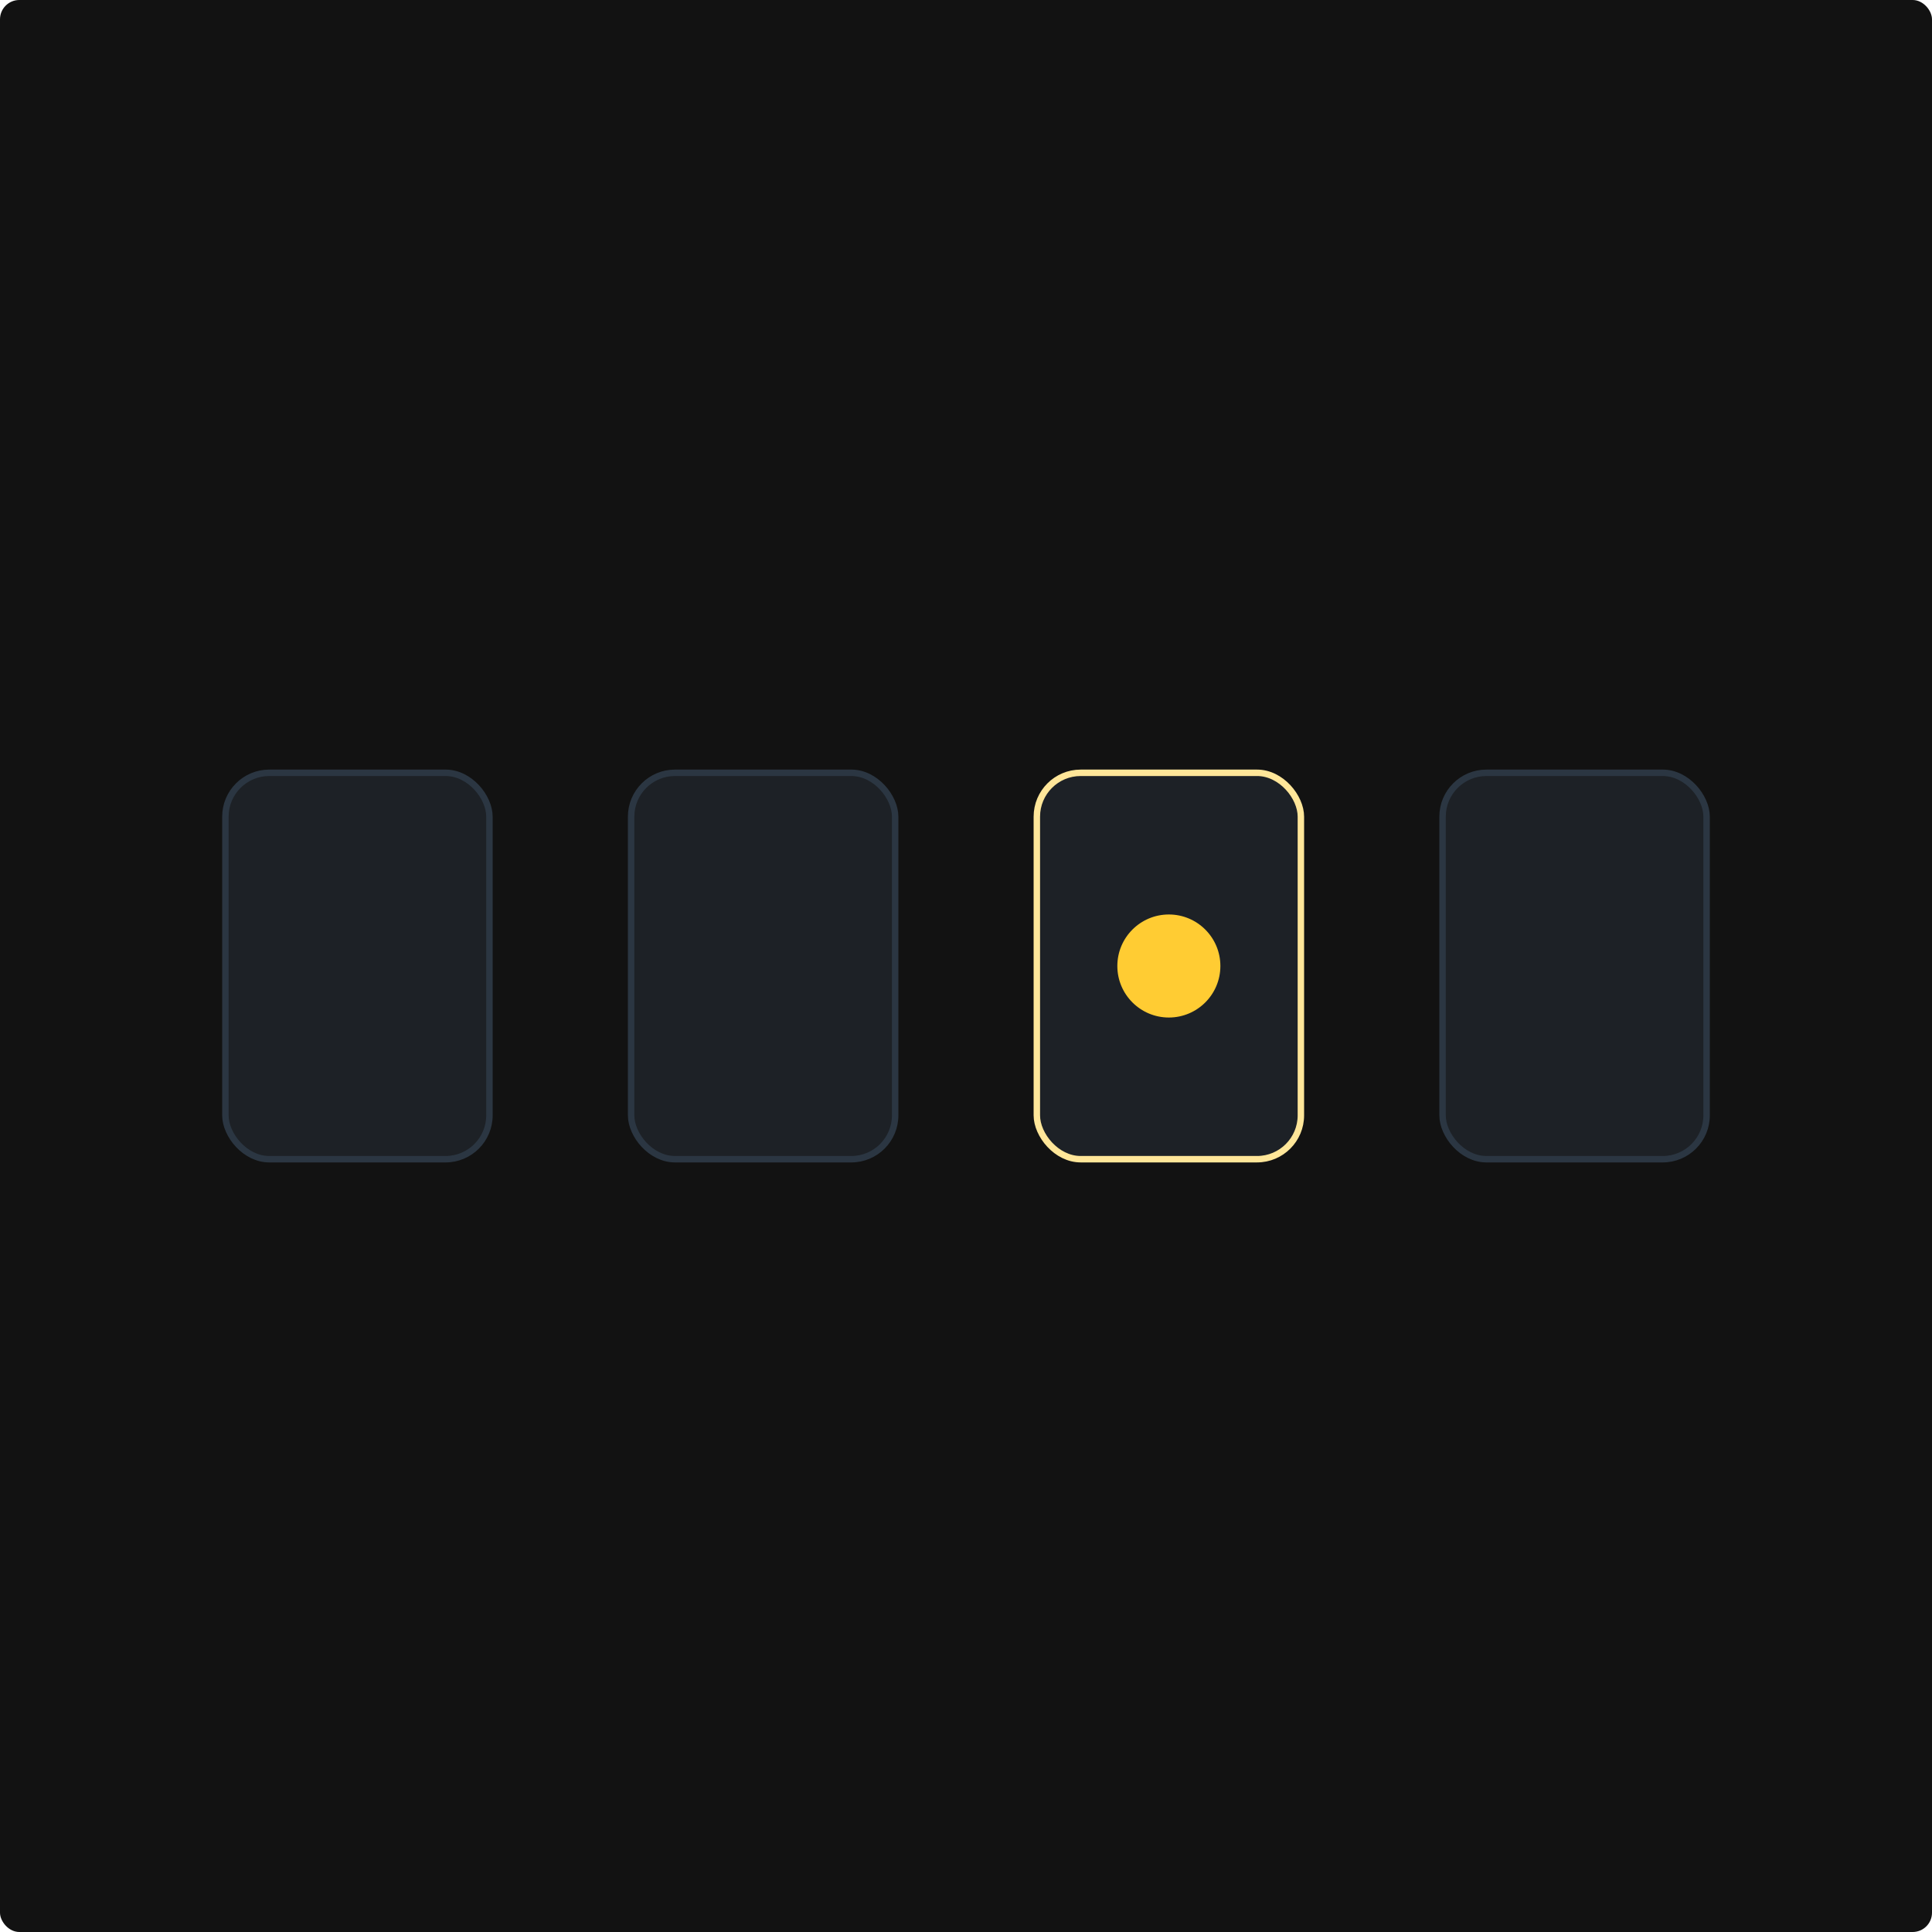 <?xml version="1.0" encoding="UTF-8"?><svg id="Layer_2" xmlns="http://www.w3.org/2000/svg" viewBox="0 0 300 300"><defs><style>.cls-1{fill:#fc3;}.cls-1,.cls-2{stroke-width:0px;}.cls-3{stroke:#2b3642;}.cls-3,.cls-4{fill:#1d2126;stroke-miterlimit:10;}.cls-2{fill:#121212;}.cls-4{stroke:#ffe699;}</style></defs><g id="Layer_1-2"><rect class="cls-2" width="300" height="300" rx="3" ry="3"/><rect class="cls-3" x="35" y="120" width="41" height="60" rx="6.81" ry="6.81"/><rect class="cls-3" x="98" y="120" width="41" height="60" rx="6.81" ry="6.81"/><rect class="cls-4" x="161" y="120" width="41" height="60" rx="6.81" ry="6.81"/><rect class="cls-3" x="224" y="120" width="41" height="60" rx="6.81" ry="6.81"/><circle class="cls-1" cx="181.5" cy="150" r="8"/></g></svg>